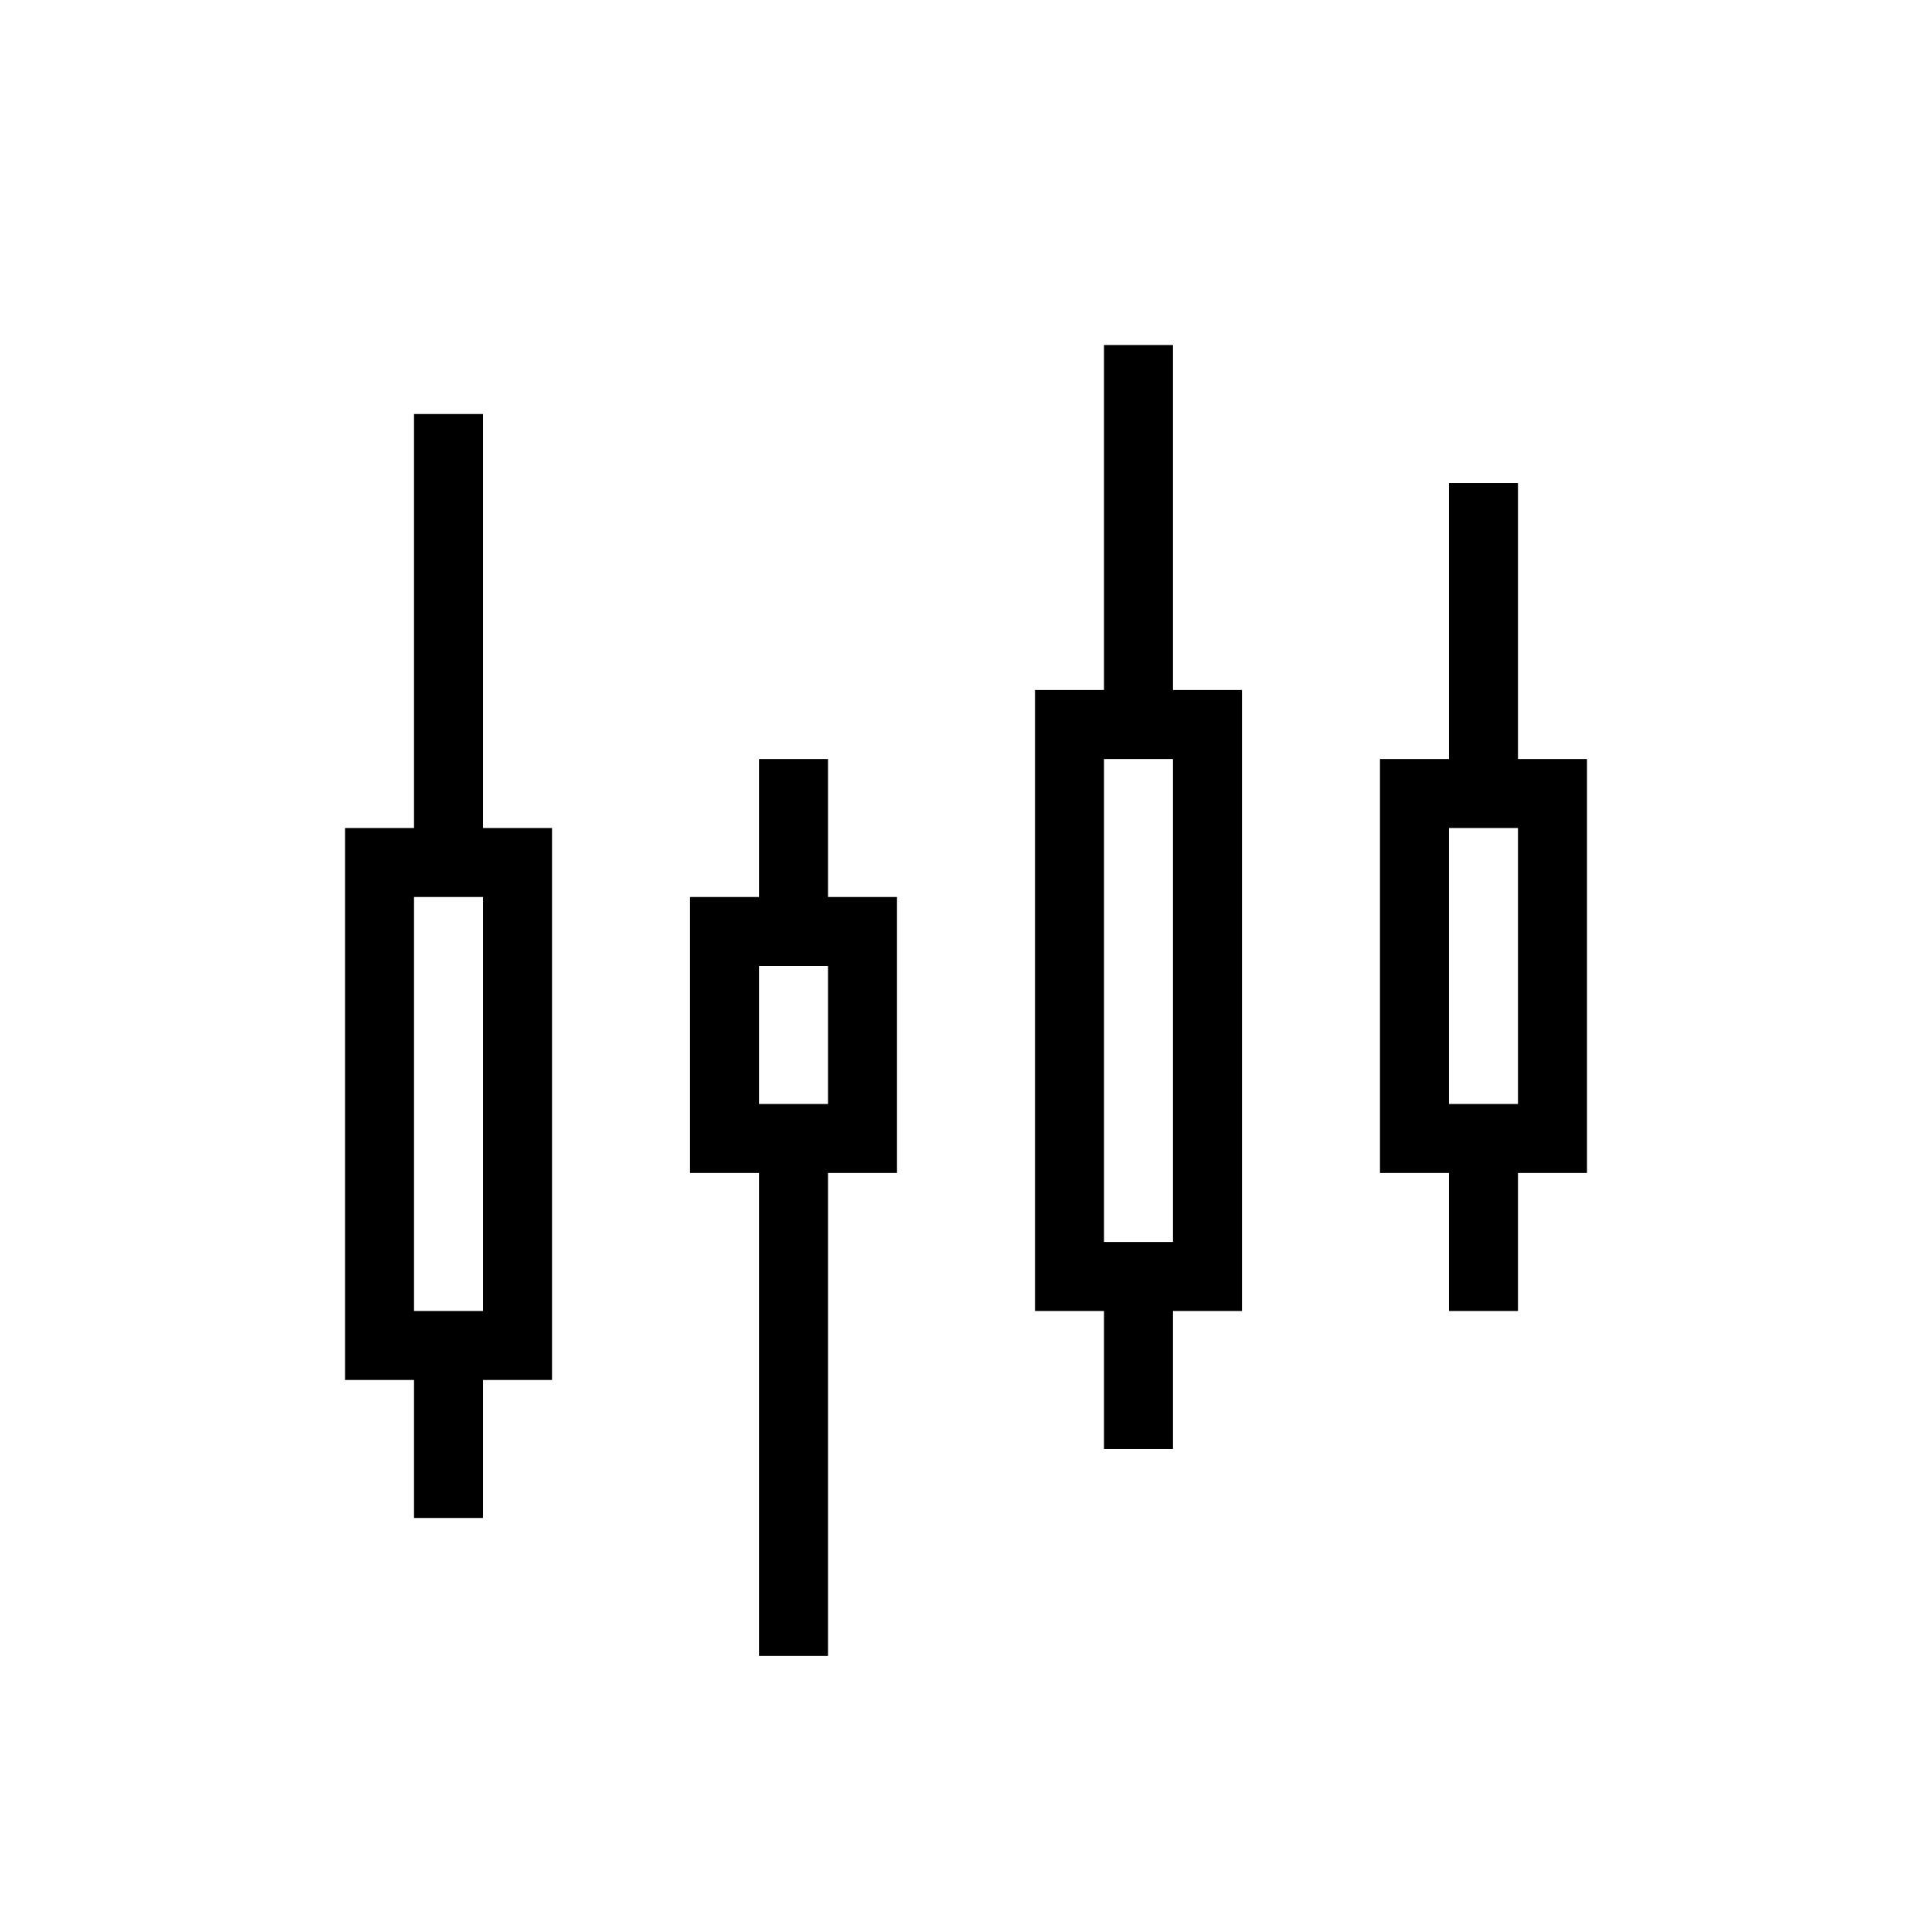 <?xml version="1.0" encoding="UTF-8" standalone="no" ?>
<!DOCTYPE svg PUBLIC "-//W3C//DTD SVG 1.1//EN" "http://www.w3.org/Graphics/SVG/1.1/DTD/svg11.dtd">
<svg xmlns="http://www.w3.org/2000/svg" xmlns:xlink="http://www.w3.org/1999/xlink" version="1.1" width="1080" height="1080" viewBox="0 0 1080 1080" xml:space="preserve">
<desc>Created with Fabric.js 5.2.4</desc>
<defs>
</defs>
<rect x="0" y="0" width="100%" height="100%" fill="transparent"></rect>
<g transform="matrix(1 0 0 1 540 540)" id="a6474d76-c44b-4cb3-bcc2-9e97042a2b6d"  >
<rect style="stroke: none; stroke-width: 1; stroke-dasharray: none; stroke-linecap: butt; stroke-dashoffset: 0; stroke-linejoin: miter; stroke-miterlimit: 4; fill: rgb(255,255,255); fill-rule: nonzero; opacity: 1; visibility: hidden;" vector-effect="non-scaling-stroke"  x="-540" y="-540" rx="0" ry="0" width="1080" height="1080" />
</g>
<g transform="matrix(1 0 0 1 540 540)" id="1fc2687a-fc2d-4a62-942d-07f30305f0f7"  >
</g>
<g transform="matrix(38.57 0 0 38.57 540 540)"  >
<g style=""   >
		<g transform="matrix(1 0 0 1 0 0.5)"  >
<path style="stroke: none; stroke-width: 1; stroke-dasharray: none; stroke-linecap: butt; stroke-dashoffset: 0; stroke-linejoin: miter; stroke-miterlimit: 4; fill: rgb(0,0,0); fill-rule: nonzero; opacity: 1;" vector-effect="non-scaling-stroke"  transform=" translate(-14, -14.5)" d="M 6 6 L 6 12.5 L 7 12.5 L 7 6 z M 7 22 L 7 19.5 L 6 19.5 L 6 22 z M 11 11 L 11 13.5 L 12 13.5 L 12 11 z M 12 24 L 12 16.5 L 11 16.5 L 11 24 z M 16 5 L 16 10.5 L 17 10.5 L 17 5 z M 17 21 L 17 18.5 L 16 18.5 L 16 21 z M 21 7 L 21 11.5 L 22 11.5 L 22 7 z M 22 19 L 22 16.5 L 21 16.5 L 21 19 z" stroke-linecap="round" />
</g>
		<g transform="matrix(1 0 0 1 -7.5 2)"  >
<path style="stroke: none; stroke-width: 1; stroke-dasharray: none; stroke-linecap: butt; stroke-dashoffset: 0; stroke-linejoin: miter; stroke-miterlimit: 4; fill: rgb(0,0,0); fill-rule: nonzero; opacity: 1;" vector-effect="non-scaling-stroke"  transform=" translate(-6.5, -16)" d="M 6 13 L 6 19 L 7 19 L 7 13 L 6 13 z M 5 12 L 8 12 L 8 20 L 5 20 L 5 12 z" stroke-linecap="round" />
</g>
		<g transform="matrix(1 0 0 1 -2.5 1)"  >
<path style="stroke: none; stroke-width: 1; stroke-dasharray: none; stroke-linecap: butt; stroke-dashoffset: 0; stroke-linejoin: miter; stroke-miterlimit: 4; fill: rgb(0,0,0); fill-rule: nonzero; opacity: 1;" vector-effect="non-scaling-stroke"  transform=" translate(-11.5, -15)" d="M 11 16 L 12 16 L 12 14 L 11 14 L 11 16 z M 10 13 L 13 13 L 13 17 L 10 17 L 10 13 z" stroke-linecap="round" />
</g>
		<g transform="matrix(1 0 0 1 2.5 0.5)"  >
<path style="stroke: none; stroke-width: 1; stroke-dasharray: none; stroke-linecap: butt; stroke-dashoffset: 0; stroke-linejoin: miter; stroke-miterlimit: 4; fill: rgb(0,0,0); fill-rule: nonzero; opacity: 1;" vector-effect="non-scaling-stroke"  transform=" translate(-16.5, -14.5)" d="M 16 18 L 17 18 L 17 11 L 16 11 L 16 18 z M 15 10 L 18 10 L 18 19 L 15 19 L 15 10 z" stroke-linecap="round" />
</g>
		<g transform="matrix(1 0 0 1 7.5 0)"  >
<path style="stroke: none; stroke-width: 1; stroke-dasharray: none; stroke-linecap: butt; stroke-dashoffset: 0; stroke-linejoin: miter; stroke-miterlimit: 4; fill: rgb(0,0,0); fill-rule: nonzero; opacity: 1;" vector-effect="non-scaling-stroke"  transform=" translate(-21.5, -14)" d="M 21 16 L 22 16 L 22 12 L 21 12 L 21 16 z M 20 11 L 23 11 L 23 17 L 20 17 L 20 11 z" stroke-linecap="round" />
</g>
</g>
</g>
</svg>